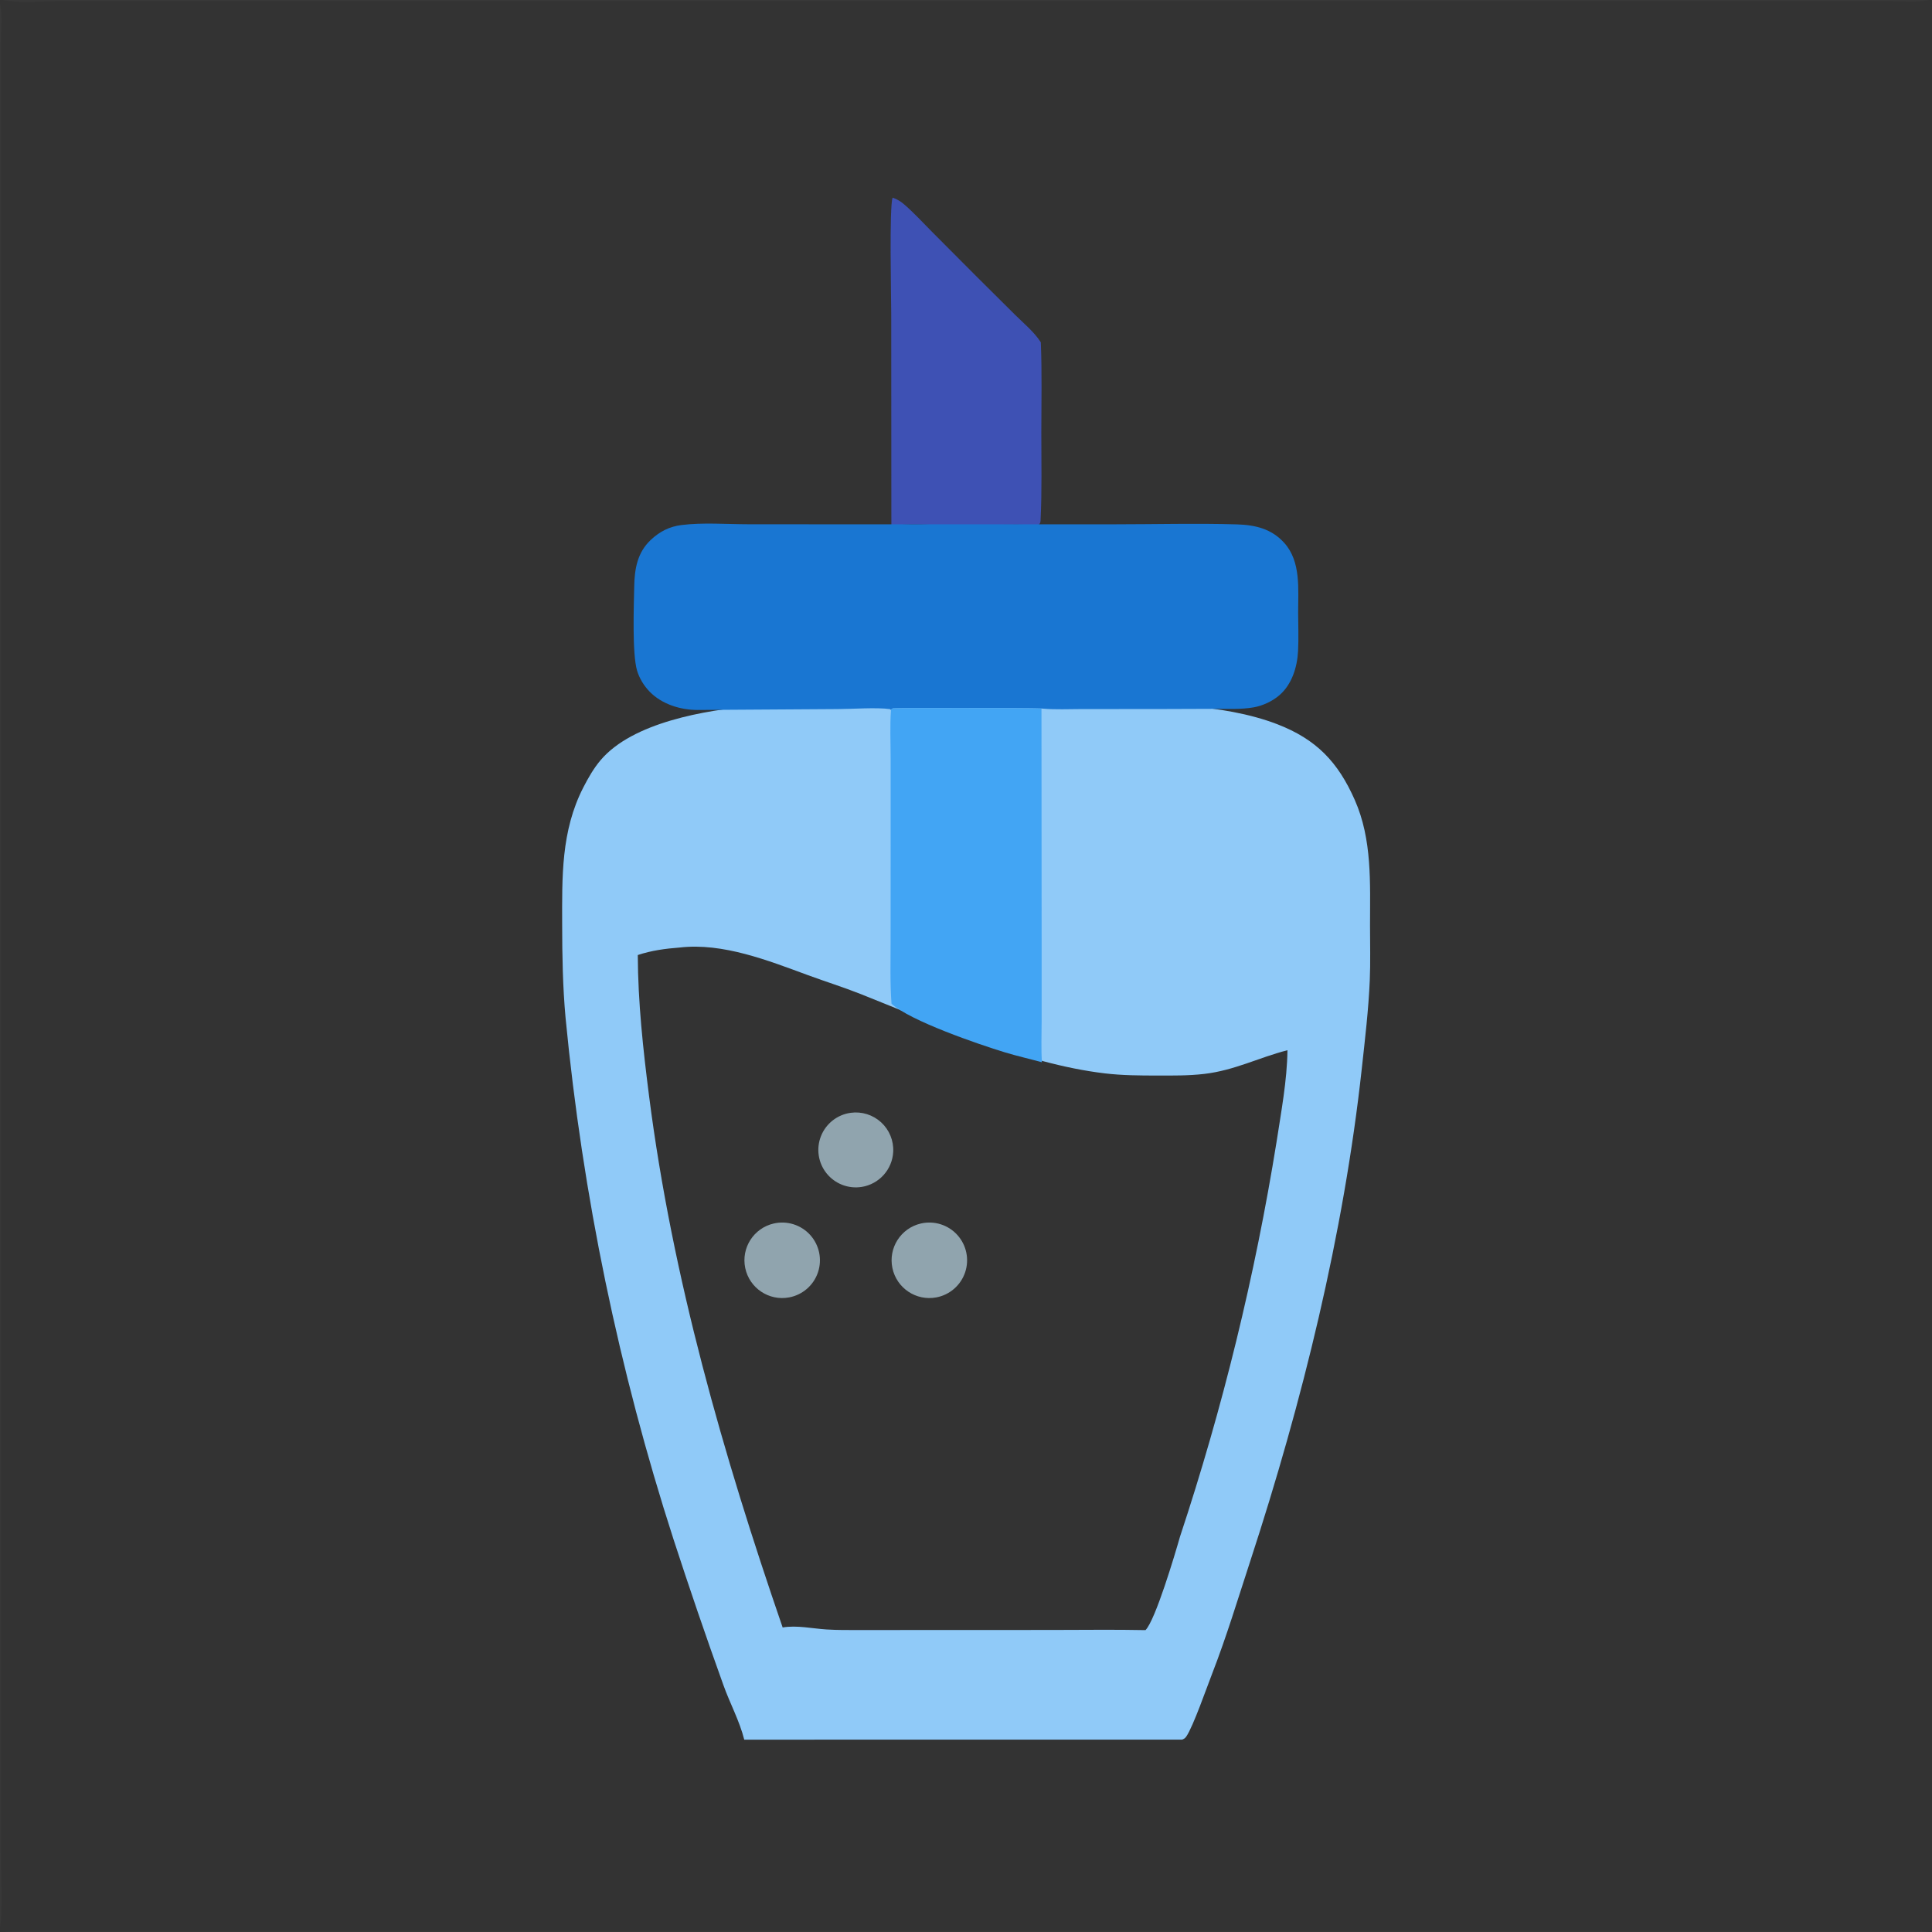 <svg xmlns="http://www.w3.org/2000/svg" viewBox="0 0 512 512" height="512.0px" width="512.0px">
<rect x="0" y="0" width="512" height="512" fill="#333333" stroke="none"/>
<path id="" fill="#ffffff" fill-opacity="0.027" stroke="#000000" stroke-width="0.0" stroke-opacity="1.0" stroke-linecap="round" stroke-linejoin="round"  filling="0" d="M0.677 0 L511.322 0 C508.202 0.665 504.46 0.32 501.265 0.316 L484.288 0.297 L415.993 0.297 L147.66 0.3 L40.73 0.293 L15.141 0.311 C10.761 0.325 4.918 0.889 0.677 0 Z"></path>
<path id="" fill="#ffffff" fill-opacity="0.02" stroke="#000000" stroke-width="0.0" stroke-opacity="1.0" stroke-linecap="round" stroke-linejoin="round"  filling="0" d="M1.309 512 C3.388 511.277 25.64 511.743 29.699 511.743 L108.848 511.745 L408.08 511.752 L481.938 511.752 L501.02 511.735 C504.285 511.73 508.118 511.345 511.293 512 L1.309 512 Z"></path>
<path id="" fill="#ffffff" fill-opacity="0.027" stroke="#000000" stroke-width="0.0" stroke-opacity="1.0" stroke-linecap="round" stroke-linejoin="round"  filling="0" d="M0 0.917 C0.71 3.991 0.257 8.022 0.254 11.197 L0.251 30.674 L0.253 111.219 L0.253 439.73 L0.251 490.832 C0.251 494.55 0.752 508.06 0 510.582 L0 0.917 Z"></path>
<path id="" fill="#90caf8" fill-opacity="1.0" stroke="#000000" stroke-width="0.0" stroke-opacity="1.0" stroke-linecap="round" stroke-linejoin="round"  filling="0" d="M199.67 187.105 C203.774 186.474 209.077 186.947 213.281 186.95 L242.439 186.964 L289.39 186.958 C297.767 186.952 306.442 186.484 314.783 187.119 C322.562 187.712 331.19 189.109 338.478 191.921 C348.873 195.93 354.598 201.966 359.03 211.997 C363.683 222.523 363.07 234.034 363.07 245.259 C363.07 250.093 363.21 254.98 363.005 259.808 C362.675 267.545 361.738 275.41 360.897 283.11 C356.103 327.07 345.1 371.582 331.373 413.582 C328.095 423.605 325.038 433.752 321.215 443.585 C319.815 447.178 316.2 457.548 314.397 460.168 C314.045 460.68 313.84 460.775 313.293 461.015 L197.232 461.027 C195.984 456.025 193.404 451.35 191.688 446.502 C187.091 433.725 182.693 420.877 178.496 407.962 C163.991 363.053 154.396 316.702 149.879 269.725 C149.13 261.455 148.989 253.373 148.979 245.078 C148.963 232.434 148.64 220.263 154.596 208.663 C155.887 206.15 157.314 203.64 159.143 201.475 C167.63 191.428 187.041 188.155 199.67 187.105 Z M169.019 253.095 C169.072 265.66 170.432 278.14 172.027 290.592 C178.183 338.655 191.667 385.585 207.41 431.295 C211.157 430.652 215.273 431.587 219.052 431.825 C221.981 432.012 224.934 431.973 227.868 431.975 L278.598 431.955 C286.915 431.955 295.257 431.827 303.572 431.998 C306.205 429.327 311.375 411.93 312.705 407.257 C324.027 373.1 332.59 338.085 338.31 302.555 C339.52 294.603 341.092 286.373 341.19 278.32 C333.567 280.265 327.205 283.658 319.127 284.6 C314.97 285.085 310.79 285.035 306.61 285.03 C301.967 285.027 297.373 285 292.752 284.45 C271.192 281.885 248.245 271.43 228.126 263.445 C223.529 261.623 218.818 260.155 214.179 258.45 C203.631 254.572 191.561 249.775 180.13 251.105 C176.383 251.387 172.595 251.893 169.019 253.095 Z"></path>
<path id="" fill="#3e51b4" fill-opacity="1.0" stroke="#000000" stroke-width="0.0" stroke-opacity="1.0" stroke-linecap="round" stroke-linejoin="round"  filling="0" d="M236.551 52.386 C237.82 52.806 238.772 53.426 239.773 54.3 C242.282 56.492 244.578 58.998 246.924 61.365 L258.77 73.252 L269.06 83.481 C271.322 85.717 274.127 88.028 275.827 90.717 C276.158 98.658 275.965 106.662 275.962 114.609 C275.957 122.299 276.142 130.077 275.767 137.758 C275.733 138.471 275.717 138.657 275.188 139.145 C267.572 138.866 259.84 139.191 252.213 139.199 C248.181 139.203 239.734 138.557 236.221 139.44 L236.186 83.266 C236.184 79.121 235.642 54.745 236.551 52.386 Z"></path>
<path id="" fill="#1976d2" fill-opacity="1.0" stroke="#000000" stroke-width="0.0" stroke-opacity="1.0" stroke-linecap="round" stroke-linejoin="round"  filling="0" d="M236.123 188.197 L235.925 187.93 C232.222 187.411 225.987 187.905 222.007 187.91 L184.87 188.15 C180.295 188.149 175.386 186.619 172.15 183.286 C170.658 181.749 169.446 179.781 168.833 177.721 C167.502 173.258 167.976 160.584 168.072 155.469 C168.16 150.81 168.881 146.464 172.433 143.107 C174.773 140.894 177.373 139.542 180.594 139.139 C186.25 138.432 192.494 138.925 198.202 138.932 L232.916 138.956 L295.717 138.944 C306.377 138.942 317.115 138.647 327.765 138.964 C332.655 139.109 336.985 140.129 340.365 143.898 C344.825 148.876 344.002 156.2 344.022 162.348 C344.035 165.725 344.173 169.155 344 172.526 C343.78 176.79 342.382 181.37 339.045 184.247 C337.197 185.839 334.647 187.025 332.255 187.452 C328.805 188.066 325.035 187.836 321.533 187.847 L306.31 187.901 L286.733 187.907 C283.29 187.904 279.702 188.099 276.28 187.786 L276.002 187.758 C272.837 187.604 237.088 187.573 236.612 187.729 C236.456 187.78 236.341 187.917 236.206 188.01 L236.123 188.197 Z"></path>
<path id="" fill="#42a5f4" fill-opacity="1.0" stroke="#000000" stroke-width="0.0" stroke-opacity="1.0" stroke-linecap="round" stroke-linejoin="round"  filling="0" d="M236.123 188.197 L236.206 188.01 C236.341 187.917 236.456 187.78 236.612 187.729 C237.088 187.573 272.837 187.604 276.002 187.758 L276.045 251.005 L276.043 270.697 C276.043 274.28 275.887 277.94 276.118 281.51 C272.837 280.603 269.507 279.86 266.252 278.868 C259.34 276.76 241.173 270.535 236.261 266 C235.85 260.507 236.019 254.97 236.021 249.466 L236.031 224.077 L236.029 200.872 C236.026 196.684 235.813 192.367 236.123 188.197 Z"></path>
<path id="" fill="#90a4ae" fill-opacity="1.0" stroke="#000000" stroke-width="0.0" stroke-opacity="1.0" stroke-linecap="round" stroke-linejoin="round"  filling="0" d="M205.04 324.243 C208.571 323.428 212.265 324.587 214.699 327.27 C217.133 329.955 217.925 333.745 216.771 337.18 C215.616 340.615 212.696 343.155 209.135 343.825 C203.782 344.83 198.608 341.37 197.494 336.04 C196.379 330.707 199.733 325.465 205.04 324.243 Z"></path>
<path id="" fill="#90a4ae" fill-opacity="1.0" stroke="#000000" stroke-width="0.0" stroke-opacity="1.0" stroke-linecap="round" stroke-linejoin="round"  filling="0" d="M244.04 324.243 C247.57 323.428 251.265 324.587 253.697 327.27 C256.132 329.955 256.925 333.745 255.77 337.18 C254.615 340.613 251.695 343.155 248.135 343.825 C242.782 344.83 237.608 341.37 236.494 336.04 C235.379 330.707 238.733 325.465 244.04 324.243 Z"></path>
<path id="" fill="#90a4ae" fill-opacity="1.0" stroke="#000000" stroke-width="0.0" stroke-opacity="1.0" stroke-linecap="round" stroke-linejoin="round"  filling="0" d="M225.446 294.905 C228.373 294.505 231.326 295.428 233.504 297.423 C235.681 299.42 236.857 302.283 236.71 305.233 C236.477 309.925 232.986 313.812 228.344 314.548 C224.817 315.103 221.263 313.723 219.036 310.933 C216.809 308.142 216.252 304.37 217.578 301.055 C218.905 297.74 221.909 295.392 225.446 294.905 Z"></path>
</svg>
